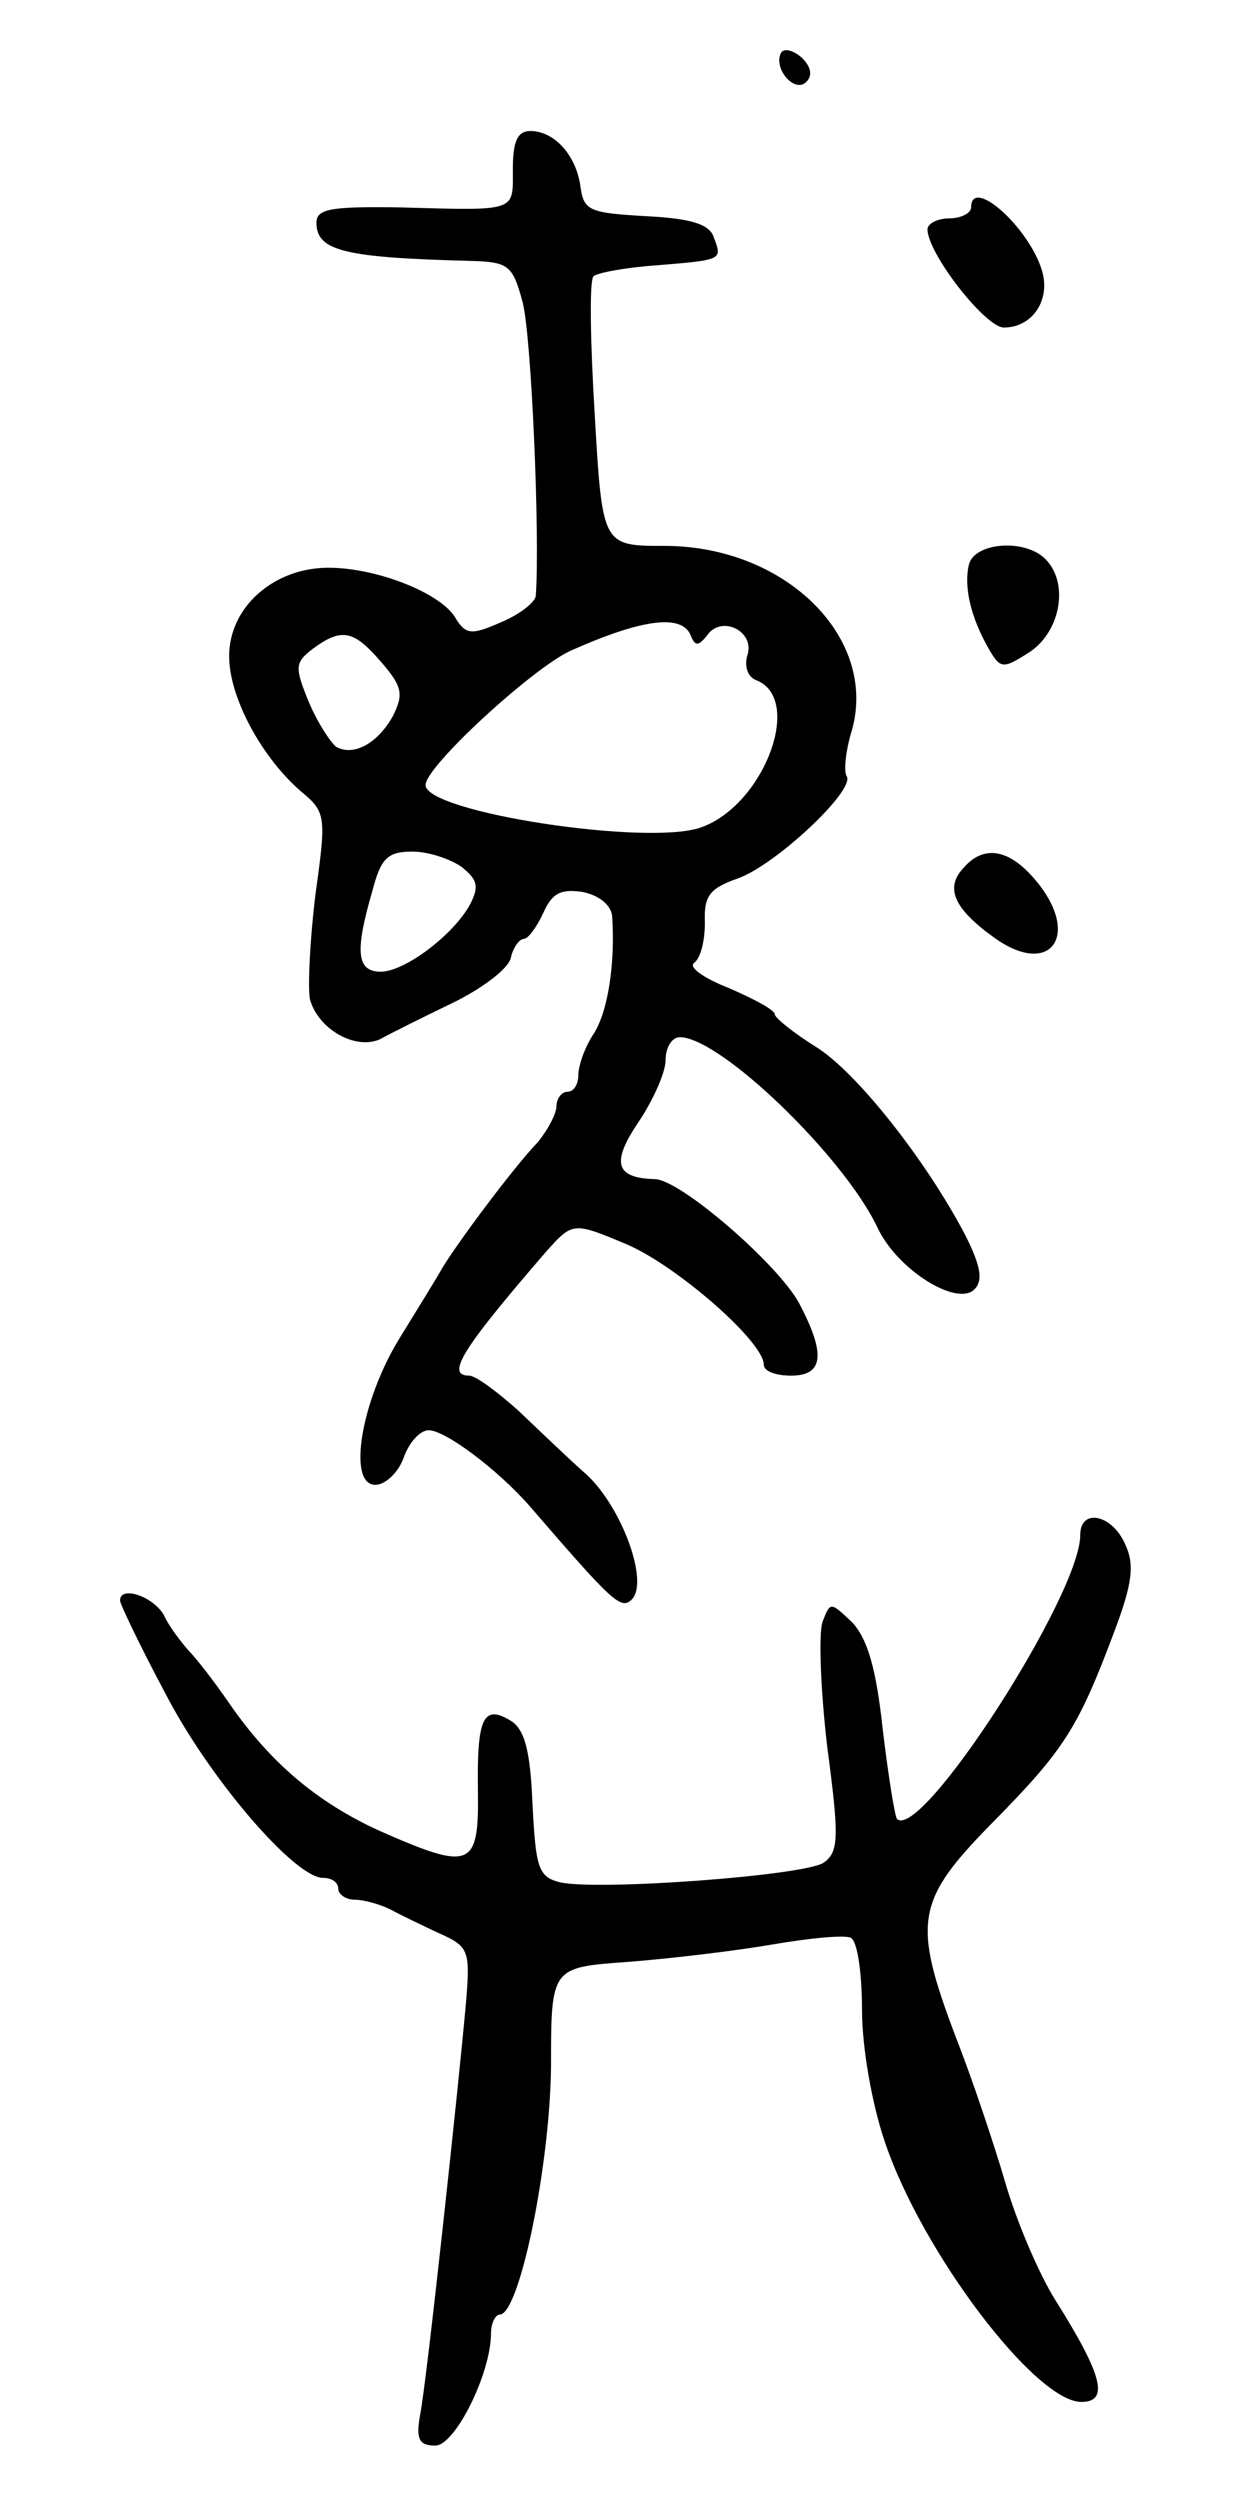 <svg version="1.0" xmlns="http://www.w3.org/2000/svg"
 width="113pt" height="229pt" viewBox="0 0 113 229"
 preserveAspectRatio="xMidYMid meet">
<g transform="translate(0,229) scale(0.1,-0.1)"
fill="#000000" stroke="none">
<path d="M716 2242 c-8 -14 12 -38 23 -27 6 6 4 14 -4 22 -8 7 -16 9 -19 5z"/>
<path d="M470 2135 c0 -39 5 -38 -102 -35 -64 1 -78 -1 -78 -14 0 -26 26 -32
142 -35 34 -1 38 -4 47 -38 8 -30 16 -215 12 -269 -1 -6 -15 -17 -32 -24 -27
-12 -32 -11 -41 3 -12 23 -72 47 -117 47 -50 0 -91 -36 -91 -81 0 -38 30 -93
66 -124 23 -19 23 -23 13 -95 -5 -41 -7 -84 -5 -95 7 -27 41 -47 64 -37 9 5
39 20 66 33 27 13 51 31 54 41 2 10 8 18 12 18 4 0 12 11 18 24 8 18 16 22 36
19 15 -3 26 -12 27 -22 3 -44 -4 -88 -17 -108 -8 -12 -14 -29 -14 -38 0 -8 -4
-15 -10 -15 -5 0 -10 -6 -10 -13 0 -7 -8 -22 -17 -33 -23 -24 -75 -94 -88
-116 -5 -9 -23 -38 -39 -64 -35 -57 -48 -134 -22 -134 9 0 21 11 26 25 5 14
15 25 23 25 15 0 63 -36 92 -69 76 -88 84 -96 94 -86 16 16 -9 84 -41 114 -16
14 -44 41 -63 59 -19 17 -39 32 -45 32 -22 0 -6 25 70 113 25 28 25 28 75 7
46 -20 125 -89 125 -110 0 -6 11 -10 25 -10 30 0 32 20 7 67 -20 36 -109 113
-132 113 -36 1 -40 15 -15 52 14 21 25 46 25 57 0 12 6 21 13 21 37 0 150
-109 181 -174 18 -39 73 -73 89 -57 8 8 6 21 -8 49 -36 69 -100 150 -137 173
-21 13 -38 27 -38 30 0 4 -19 14 -42 24 -23 9 -37 19 -32 23 6 4 10 20 10 37
-1 24 4 31 29 40 34 11 109 81 101 94 -3 4 -1 24 5 43 23 85 -62 168 -172 168
-57 0 -57 0 -64 121 -4 66 -5 123 -1 126 3 3 29 8 58 10 61 5 60 5 52 26 -4
12 -22 17 -62 19 -52 3 -57 5 -60 27 -4 29 -24 51 -46 51 -12 0 -16 -10 -16
-35z m163 -427 c4 -10 7 -10 15 0 13 19 44 4 37 -18 -3 -10 0 -20 8 -23 44
-17 7 -115 -51 -135 -49 -17 -252 14 -252 39 0 17 98 107 133 123 65 29 102
34 110 14z m-284 -24 c20 -23 21 -30 11 -50 -14 -25 -36 -37 -52 -28 -5 4 -17
22 -25 41 -13 32 -13 36 4 49 26 19 37 17 62 -12z m74 -188 c15 -12 16 -18 8
-34 -15 -28 -60 -62 -82 -62 -22 0 -24 18 -8 73 8 31 14 37 37 37 15 0 35 -7
45 -14z"/>
<path d="M890 2100 c0 -5 -9 -10 -20 -10 -11 0 -20 -5 -20 -10 0 -22 53 -90
70 -90 26 0 43 25 35 52 -12 40 -65 87 -65 58z"/>
<path d="M888 1773 c-5 -21 2 -49 18 -77 11 -19 13 -19 38 -3 28 19 36 63 14
85 -19 19 -65 15 -70 -5z"/>
<path d="M883 1495 c-17 -18 -9 -37 27 -63 53 -39 82 2 38 53 -24 28 -47 31
-65 10z"/>
<path d="M990 884 c0 -55 -146 -281 -168 -260 -2 3 -8 40 -13 82 -6 56 -14 83
-28 98 -20 19 -20 19 -27 1 -4 -10 -2 -62 4 -114 11 -83 11 -97 -3 -107 -17
-12 -208 -26 -242 -18 -20 5 -22 14 -25 72 -2 48 -7 68 -20 76 -25 15 -31 3
-30 -64 1 -71 -6 -74 -90 -37 -57 26 -100 62 -138 117 -13 19 -30 41 -37 48
-7 8 -18 22 -23 33 -10 17 -40 27 -40 13 0 -3 18 -41 41 -84 40 -78 119 -170
145 -170 8 0 14 -4 14 -10 0 -5 7 -10 15 -10 8 0 23 -4 33 -9 9 -5 30 -15 45
-22 27 -12 28 -16 24 -64 -7 -78 -36 -347 -42 -377 -4 -22 -1 -28 14 -28 18 0
51 66 51 103 0 9 4 17 8 17 18 0 46 136 47 227 0 91 0 91 70 96 39 3 98 10
133 16 35 6 67 9 72 6 6 -4 10 -33 10 -66 0 -34 9 -86 21 -121 34 -101 138
-238 180 -238 26 0 19 25 -23 92 -16 25 -37 75 -47 110 -10 34 -30 94 -45 132
-40 106 -37 125 34 197 65 66 78 86 111 174 17 45 19 62 10 81 -12 27 -41 33
-41 8z"/>
</g>
</svg>
